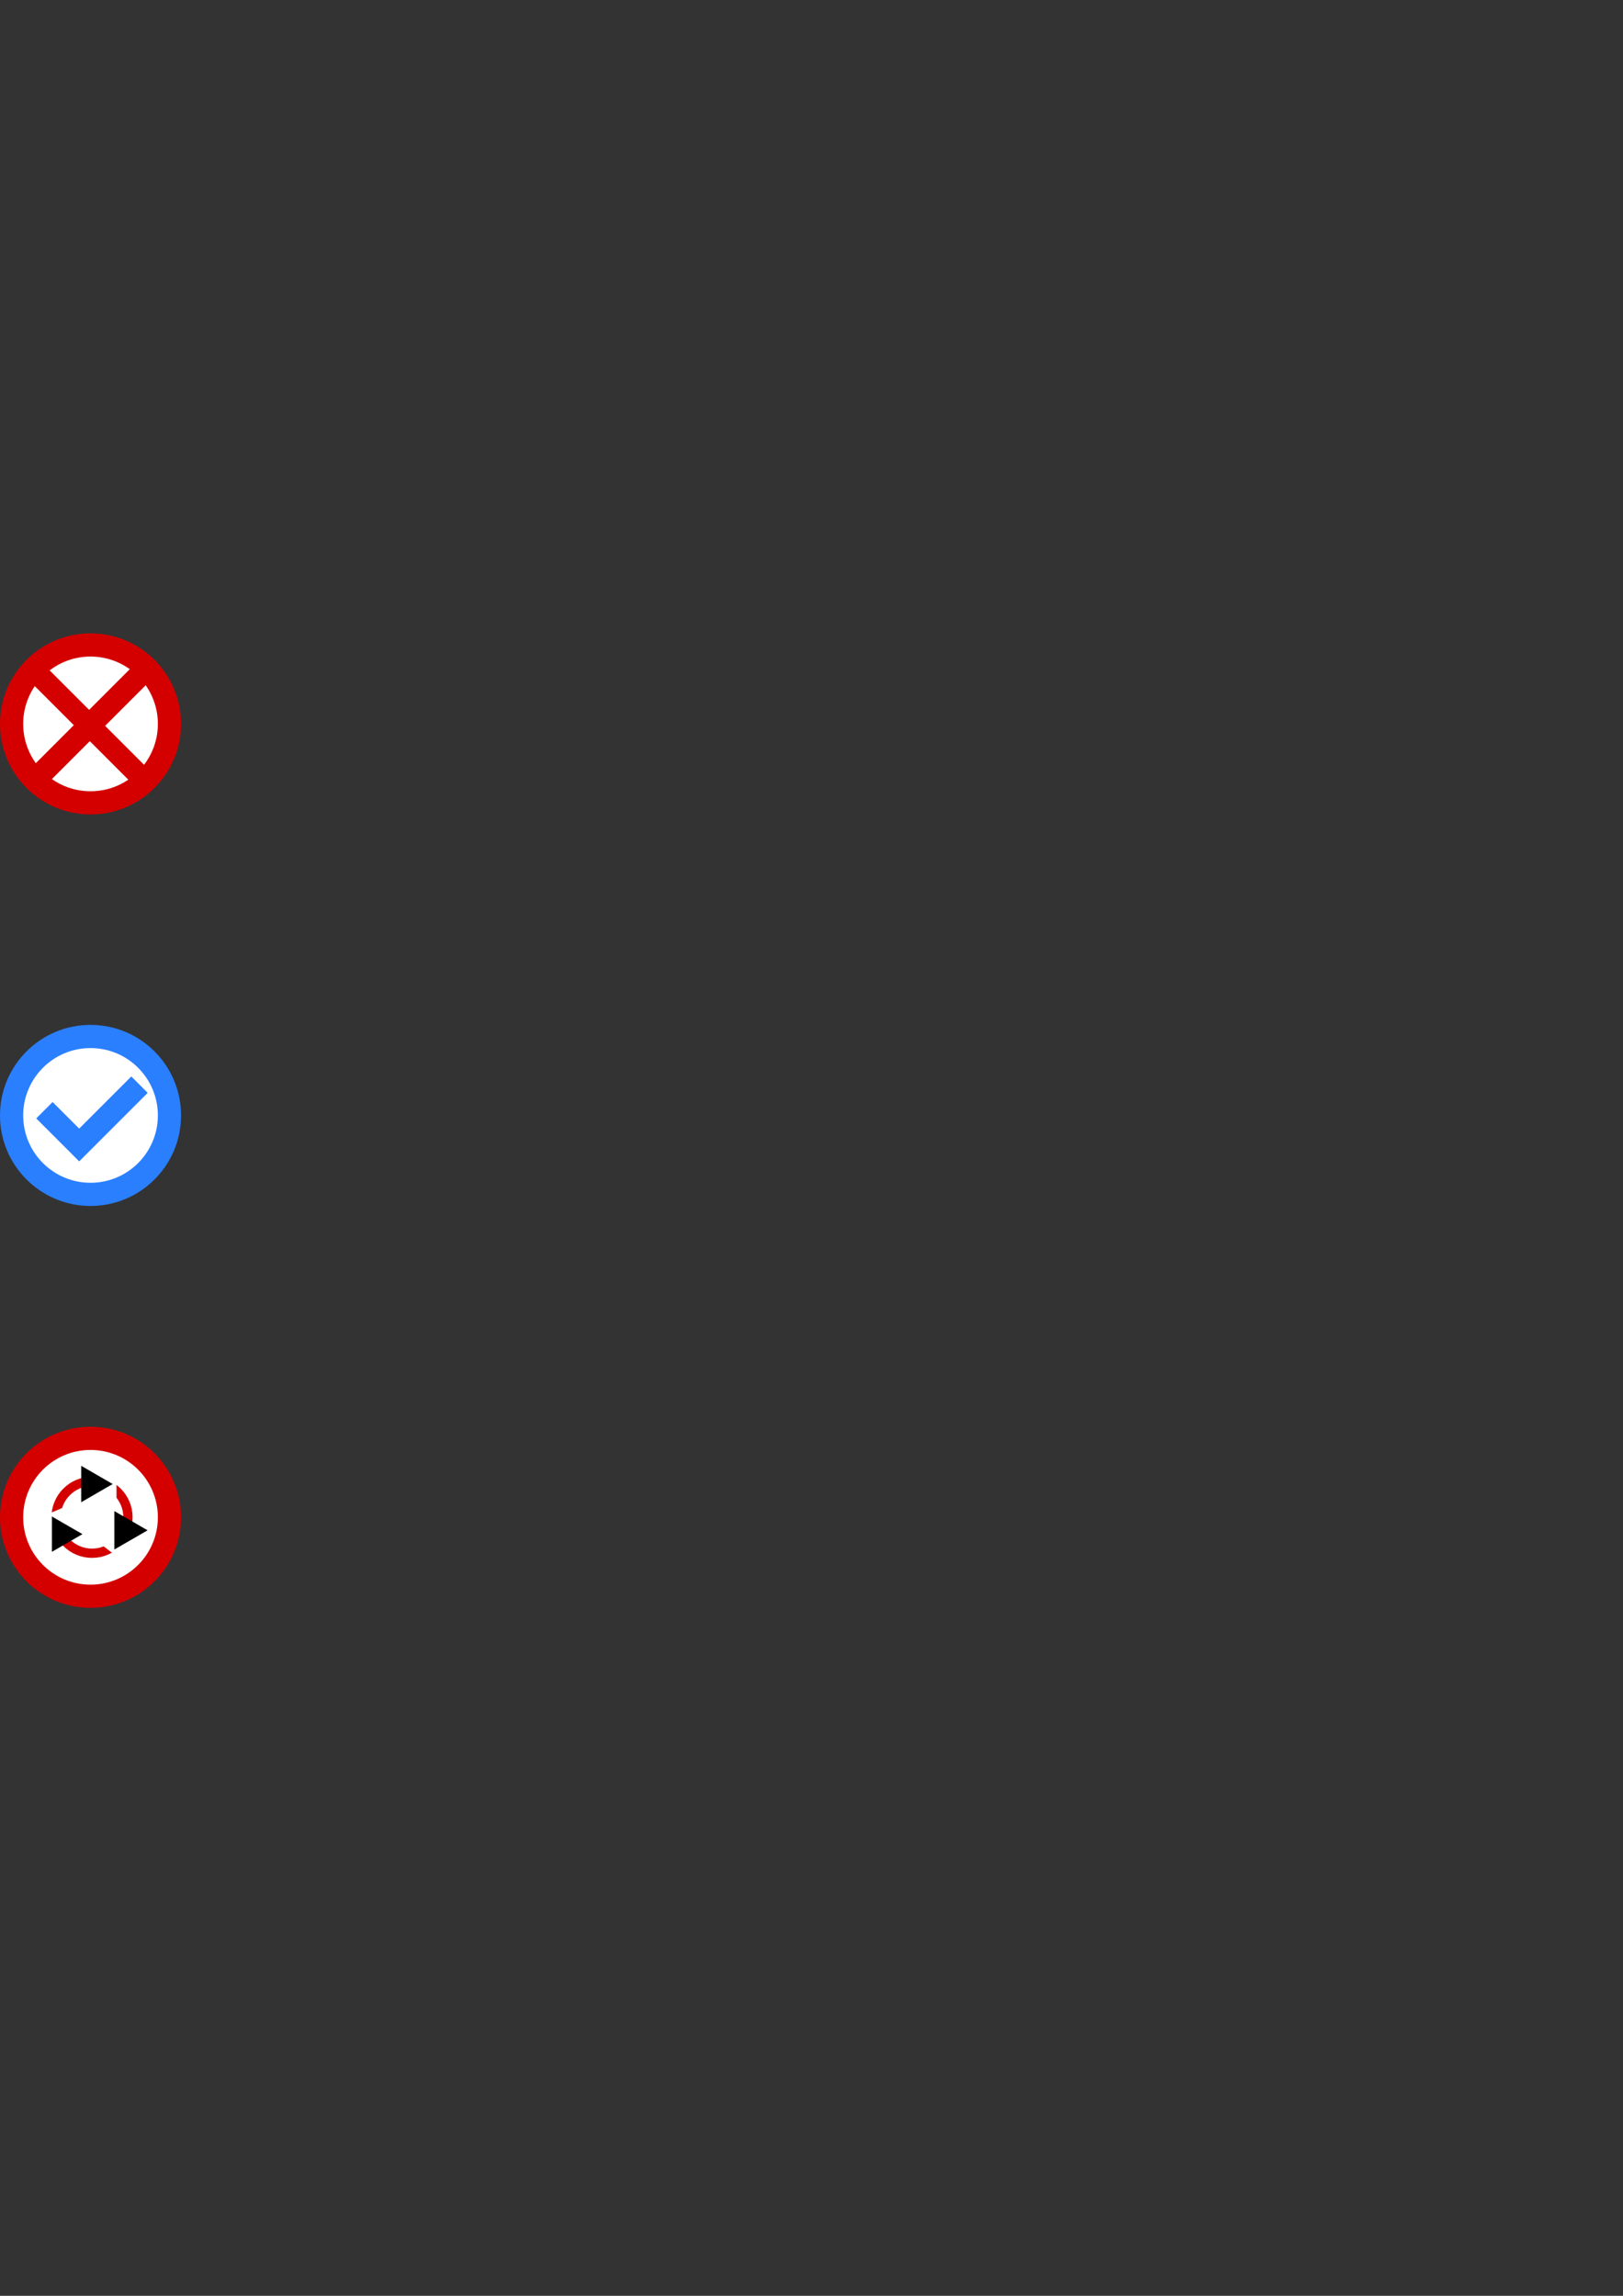 <?xml version="1.0" encoding="UTF-8" standalone="no"?>
<!-- Created with Inkscape (http://www.inkscape.org/) -->

<svg
   xmlns:dc="http://purl.org/dc/elements/1.1/"
   xmlns:cc="http://creativecommons.org/ns#"
   xmlns:rdf="http://www.w3.org/1999/02/22-rdf-syntax-ns#"
   xmlns:svg="http://www.w3.org/2000/svg"
   xmlns="http://www.w3.org/2000/svg"
   xmlns:sodipodi="http://sodipodi.sourceforge.net/DTD/sodipodi-0.dtd"
   xmlns:inkscape="http://www.inkscape.org/namespaces/inkscape"
   width="210mm"
   height="297mm"
   viewBox="0 0 210 297"
   version="1.1"
   id="svg7716"
   sodipodi:docname="common_assets.svg"
   inkscape:version="0.92.4 (5da689c313, 2019-01-14)">
  <rect x="0" y="0" width="210" height="297" fill="#333333" stroke="none"/>
  <defs
     id="defs7710">
    <inkscape:path-effect
       effect="bspline"
       id="path-effect10233"
       is_visible="true"
       weight="33.333"
       steps="2"
       helper_size="0"
       apply_no_weight="true"
       apply_with_weight="true"
       only_selected="false" />
    <inkscape:path-effect
       effect="bspline"
       id="path-effect10233-0"
       is_visible="true"
       weight="33.333"
       steps="2"
       helper_size="0"
       apply_no_weight="true"
       apply_with_weight="true"
       only_selected="false" />
  </defs>
  <sodipodi:namedview
     id="base"
     pagecolor="#ffffff"
     bordercolor="#666666"
     borderopacity="1.0"
     inkscape:pageopacity="0.0"
     inkscape:pageshadow="2"
     inkscape:zoom="3.959798"
     inkscape:cx="3.1351135"
     inkscape:cy="366.73709"
     inkscape:document-units="mm"
     inkscape:current-layer="layer1"
     showgrid="false"
     inkscape:window-width="1920"
     inkscape:window-height="1046"
     inkscape:window-x="-11"
     inkscape:window-y="-11"
     inkscape:window-maximized="1" />
  <g
     inkscape:label="Layer 1"
     inkscape:groupmode="layer"
     id="layer1">
    <g
       id="g8476">
      <circle
         r="10.213"
         cy="93.649"
         cx="11.713"
         id="path10229"
         style="opacity:1;fill:#ffffff;fill-opacity:1;stroke:#d40000;stroke-width:3;stroke-linejoin:miter;stroke-miterlimit:4;stroke-dasharray:none;stroke-dashoffset:0" />
      <path
         transform="matrix(0.934,0,0,0.934,-9.932,-73.622)"
         inkscape:original-d="m 14.978896,171.26459 c 5.441427,5.4409 10.882589,10.88206 16.323486,16.32348"
         inkscape:path-effect="#path-effect10233"
         inkscape:connector-curvature="0"
         id="path10231"
         d="m 14.979,171.265 c 5.441,5.441 10.882,10.882 16.323,16.323"
         style="fill:none;stroke:#d40000;stroke-width:3;stroke-linecap:butt;stroke-linejoin:miter;stroke-miterlimit:4;stroke-dasharray:none;stroke-opacity:1" />
      <path
         inkscape:original-d="m 14.978896,171.26459 c 5.441427,5.4409 10.882589,10.88206 16.323486,16.32348"
         inkscape:path-effect="#path-effect10233-0"
         inkscape:connector-curvature="0"
         id="path10231-7"
         d="m 14.979,171.265 c 5.441,5.441 10.882,10.882 16.323,16.323"
         style="fill:none;stroke:#d40000;stroke-width:3;stroke-linecap:butt;stroke-linejoin:miter;stroke-miterlimit:4;stroke-dasharray:none;stroke-opacity:1"
         transform="matrix(0.975,0,0,-0.975,-10.83,268.641)" />
    </g>
    <g
       id="g8375"
       transform="translate(-20.037)">
      <circle
         r="10.213"
         cy="144.298"
         cx="31.75"
         id="path10229-5"
         style="opacity:1;fill:#ffffff;fill-opacity:1;stroke:#2a7fff;stroke-width:3;stroke-linejoin:miter;stroke-miterlimit:4;stroke-dasharray:none;stroke-dashoffset:0" />
      <path
         inkscape:connector-curvature="0"
         id="path10489"
         d="m 25.785,143.625 4.498,4.498 7.805,-7.805"
         style="fill:none;stroke:#2a7fff;stroke-width:3;stroke-linecap:butt;stroke-linejoin:miter;stroke-miterlimit:4;stroke-dasharray:none;stroke-opacity:1" />
    </g>
    <g
       id="g8636">
      <circle
         r="10.213"
         cy="196.287"
         cx="11.713"
         id="path10229-5-5"
         style="opacity:1;fill:#ffffff;fill-opacity:1;stroke:#d40000;stroke-width:3;stroke-linejoin:miter;stroke-miterlimit:4;stroke-dasharray:none;stroke-dashoffset:0;stroke-opacity:1" />
      <circle
         r="4.651"
         cy="196.287"
         cx="11.906"
         id="path10229-5-5-9"
         style="opacity:1;fill:#ffffff;fill-opacity:1;stroke:#d40000;stroke-width:1.2;stroke-linejoin:miter;stroke-miterlimit:4;stroke-dasharray:none;stroke-dashoffset:0;stroke-opacity:1" />
      <rect
         y="190.262"
         x="12.472"
         height="3.667"
         width="2.602"
         id="rect8523"
         style="opacity:1;fill:#ffffff;fill-opacity:1;stroke:none;stroke-width:2.045;stroke-linejoin:miter;stroke-miterlimit:4;stroke-dasharray:none;stroke-opacity:1" />
      <path
         inkscape:transform-center-y="-6.9745157e-06"
         inkscape:transform-center-x="-0.27012334"
         d="m 12.948,191.982 -0.81,0.468 -0.81,0.468 v -0.936 -0.936 l 0.81,0.468 z"
         inkscape:randomized="0"
         inkscape:rounded="0"
         inkscape:flatsided="false"
         sodipodi:arg2="1.0471976"
         sodipodi:arg1="0"
         sodipodi:r2="0.54024994"
         sodipodi:r1="1.0804999"
         sodipodi:cy="191.98161"
         sodipodi:cx="11.867967"
         sodipodi:sides="3"
         id="path8438"
         style="opacity:1;fill:#000000;fill-opacity:1;stroke:#000000;stroke-width:1.634;stroke-linejoin:miter;stroke-miterlimit:4;stroke-dasharray:none;stroke-opacity:1"
         sodipodi:type="star" />
      <rect
         transform="rotate(-52.317)"
         y="131.741"
         x="-150.116"
         height="4.722"
         width="2.698"
         id="rect8523-9"
         style="opacity:1;fill:#ffffff;fill-opacity:1;stroke:none;stroke-width:2.363;stroke-linejoin:miter;stroke-miterlimit:4;stroke-dasharray:none;stroke-opacity:1" />
      <path
         inkscape:transform-center-y="-9.2022779e-06"
         inkscape:transform-center-x="-0.28548271"
         d="m 17.372,197.97 -0.856,0.494 -0.856,0.494 v -0.989 -0.989 l 0.856,0.494 z"
         inkscape:randomized="0"
         inkscape:rounded="0"
         inkscape:flatsided="false"
         sodipodi:arg2="1.0471976"
         sodipodi:arg1="0"
         sodipodi:r2="0.5709669"
         sodipodi:r1="1.1419338"
         sodipodi:cy="197.97023"
         sodipodi:cx="16.230185"
         sodipodi:sides="3"
         id="path8438-1"
         style="opacity:1;fill:#000000;fill-opacity:1;stroke:#000000;stroke-width:1.726;stroke-linejoin:miter;stroke-miterlimit:4;stroke-dasharray:none;stroke-opacity:1"
         sodipodi:type="star" />
      <rect
         transform="rotate(-112.999)"
         y="-71.929"
         x="-185.407"
         height="4.704"
         width="2.688"
         id="rect8523-9-0"
         style="opacity:1;fill:#ffffff;fill-opacity:1;stroke:none;stroke-width:2.354;stroke-linejoin:miter;stroke-miterlimit:4;stroke-dasharray:none;stroke-opacity:1" />
      <path
         inkscape:transform-center-y="-7.574677e-06"
         inkscape:transform-center-x="-0.26244527"
         d="m 9.083,198.466 -0.787,0.455 -0.787,0.455 0,-0.909 0,-0.909 0.787,0.455 z"
         inkscape:randomized="0"
         inkscape:rounded="0"
         inkscape:flatsided="false"
         sodipodi:arg2="1.0471976"
         sodipodi:arg1="0"
         sodipodi:r2="0.52489179"
         sodipodi:r1="1.0497836"
         sodipodi:cy="198.46632"
         sodipodi:cx="8.0328255"
         sodipodi:sides="3"
         id="path8438-1-6"
         style="opacity:1;fill:#000000;fill-opacity:1;stroke:#000000;stroke-width:1.587;stroke-linejoin:miter;stroke-miterlimit:4;stroke-dasharray:none;stroke-opacity:1"
         sodipodi:type="star" />
    </g>
  </g>
</svg>
